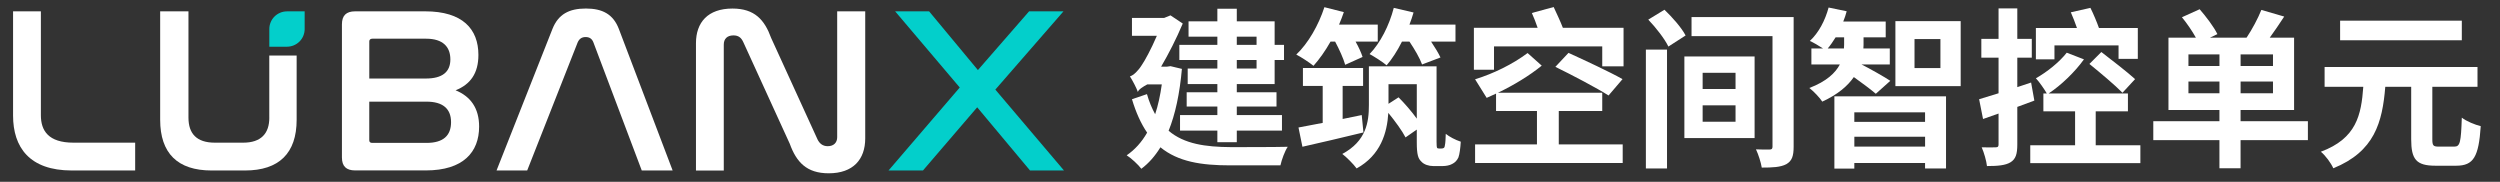 <?xml version="1.0" encoding="UTF-8"?>
<svg id="Layer_1" data-name="Layer 1" xmlns="http://www.w3.org/2000/svg" viewBox="0 0 880 64">
  <rect x="0" y="0" width="880" height="64" fill="#333333" stroke="none"/>
  <g>
    <g>
      <polygon points="350.36 31.54 374.34 4 362.23 4 344.22 24.66 327.05 4 315.1 4 337.83 30.8 312.77 60 324.89 60 343.97 37.77 362.56 60 374.51 60 350.36 31.54" style="fill: #03cfcb;"/>
      <path d="M96.62,5.82c-1.17,1.17-1.82,2.75-1.82,4.4v6.22h6.22c1.65,0,3.23-.66,4.4-1.82s1.82-2.75,1.82-4.4V4h-6.22c-1.65,0-3.23.66-4.4,1.82Z" style="fill: #03cfcb;"/>
    </g>
    <g>
      <path d="M94.8,41.42c0,5.56-2.9,8.8-9.21,8.8h-9.96c-6.47,0-9.29-3.24-9.29-8.8V4h-9.96v38.17c0,11.78,6.14,17.84,18.09,17.84h11.78c11.95,0,18.17-6.06,18.17-17.84v-22.61h-9.63v21.86Z" style="fill: #fff;"/>
      <path d="M294.69,4v44.31c0,1.91-1.24,3.15-3.32,3.15-1.83,0-2.9-1-3.57-2.32-5.45-11.92-10.9-23.84-16.35-35.76-2.32-6.39-5.81-10.37-13.61-10.37-8.71,0-12.86,4.9-12.86,12.2v44.81h9.79V15.7c0-1.99,1.16-3.24,3.4-3.24,1.74,0,2.74.75,3.49,2.41,5.45,11.92,10.9,23.84,16.35,35.76,2.32,6.39,5.89,10.37,13.69,10.37,8.63,0,12.86-4.9,12.86-12.28V4h-9.87Z" style="fill: #fff;"/>
      <path d="M206.23,3c-5.89,0-9.71,1.99-11.78,7.22-6.56,16.6-13.11,33.19-19.67,49.79h10.79c5.92-15.02,11.84-30.04,17.76-45.06.58-1.33,1.49-1.91,2.82-1.91s2.24.58,2.74,1.91c5.67,15.02,11.34,30.04,17.01,45.06h10.87c-6.31-16.6-12.61-33.19-18.92-49.79-1.99-5.23-5.81-7.22-11.62-7.22Z" style="fill: #fff;"/>
      <path d="M14.39,40.59V4H4.6v36.68c0,11.2,5.81,19.33,20.66,19.33h22.32v-9.79h-21.74c-8.8,0-11.45-4.23-11.45-9.63Z" style="fill: #fff;"/>
      <path d="M160.35,31.79c5.23-2.07,8.05-5.97,8.05-12.45,0-9.13-5.56-15.35-18.75-15.35h-24.64c-3.15,0-4.65,1.49-4.65,4.56v46.88c0,3.07,1.49,4.56,4.65,4.56h24.89c13.19,0,18.75-6.47,18.75-15.43,0-6.47-2.99-10.62-8.3-12.78ZM129.98,14.62c0-.66.41-1,1.08-1h18.92c5.97,0,8.55,2.9,8.55,7.3s-2.82,6.72-8.63,6.72h-19.91v-13.03ZM150.14,50.3h-19.08c-.66,0-1.08-.25-1.08-.91v-13.61h20.16c5.73,0,8.63,2.49,8.63,7.22s-2.74,7.3-8.63,7.3Z" style="fill: #fff;"/>
    </g>
  </g>
  <g>
    <path d="M397.73,26.89c1.26-.36,2.94-1.98,4.2-4.02.96-1.38,3.24-5.46,5.28-10.26h-8.76v-6.3h11.34l2.22-.9,4.32,2.88c-2.28,5.4-4.98,10.68-7.62,15.18h2.04l1.26-.18,4.02.96c-.78,8.76-2.34,16.02-4.68,21.78,5.52,4.68,13.02,5.7,21.9,5.76,3.42,0,15.9,0,20.04-.12-1.02,1.44-2.16,4.62-2.58,6.54h-17.7c-10.14,0-18.3-1.26-24.54-6.36-1.92,3.12-4.14,5.64-6.72,7.56-1.02-1.38-3.66-3.84-5.16-4.74,2.88-1.98,5.28-4.62,7.2-7.98-2.1-3.06-3.9-6.96-5.34-11.76l5.28-1.8c.78,2.76,1.8,5.1,2.88,7.08,1.02-3.06,1.8-6.6,2.34-10.5h-5.1c-1.38.72-3.3,1.92-3.3,2.7-.48-1.38-1.92-4.14-2.82-5.52ZM428.51,7.51V3.07h6.84v4.44h13.32v8.28h3.3v5.34h-3.3v8.46h-13.32v2.88h13.98v5.04h-13.98v3h15.9v5.46h-15.9v4.08h-6.84v-4.08h-13.14v-5.46h13.14v-3h-10.8v-5.04h10.8v-2.88h-10.44v-5.46h10.44v-3h-13.38v-5.34h13.38v-2.88h-10.14v-5.4h10.14ZM442.31,15.79v-2.88h-6.96v2.88h6.96ZM435.35,24.13h6.96v-3h-6.96v3Z" style="fill: #fff;"/>
    <path d="M473.03,4.27c-.48,1.44-1.08,2.94-1.68,4.38h13.62v6h-7.8c1.08,1.92,1.98,3.9,2.46,5.4l-6.12,2.76c-.6-2.16-2.1-5.46-3.54-8.16h-1.62c-1.86,3.3-3.96,6.24-6,8.52-1.38-1.14-4.32-3.06-6.06-3.96,4.2-3.96,7.86-10.38,9.9-16.68l6.84,1.74ZM465.59,43.26v-13.02h-6.96v-6.3h21.18v6.3h-7.2v11.64l6.72-1.38.6,6.12c-7.38,1.8-15.36,3.66-21.48,5.04l-1.38-6.78,8.52-1.62ZM505.67,23.35v26.64c0,1.14.06,1.8.18,2.04.12.18.36.24.66.24h.9c.3,0,.6-.06.78-.18.18-.12.36-.36.42-1.02.18-.72.24-2.16.3-3.96,1.26,1.02,3.42,2.16,5.28,2.76-.12,2.16-.42,4.5-.84,5.58-.48,1.02-1.2,1.8-2.22,2.28-.84.48-2.16.72-3.3.72h-3.36c-1.44,0-3.18-.48-4.14-1.56-1.14-1.08-1.62-2.4-1.62-6.84v-4.44l-3.96,2.76c-1.2-2.34-3.66-5.7-6.06-8.64-.42,7.08-2.7,14.88-11.16,19.56-1.02-1.44-3.66-4.08-5.04-5.1,8.46-4.56,9.36-11.22,9.36-17.22v-13.62h23.82ZM497.57,4.39c-.42,1.44-.9,2.88-1.44,4.26h16.2v6h-8.58c1.32,1.98,2.58,4.02,3.3,5.58l-6.48,2.46c-.78-2.16-2.64-5.4-4.44-8.04h-2.64c-1.62,3.24-3.48,6.12-5.4,8.34-1.32-1.14-4.32-3.06-6-3.96,3.78-3.9,6.9-10.02,8.52-16.26l6.96,1.62ZM488.75,36.54l3.54-2.28c2.16,2.16,4.62,4.98,6.42,7.5v-12.12h-9.96v6.9Z" style="fill: #fff;"/>
    <path d="M546.89,2.47c1.02,2.22,2.4,5.1,3.24,7.32h21.36v13.56h-7.5v-7.02h-38.1v8.22h-7.08v-14.76h22.44c-.6-1.74-1.32-3.66-2.04-5.22l7.68-2.1ZM542.69,23.11c-4.26,3.48-9.9,6.9-15.42,9.54h36.72v6.42h-15.3v11.76h22.5v6.54h-51.96v-6.54h21.78v-11.76h-14.4v-6.12l-3.3,1.5-4.08-6.54c6.6-2.04,13.26-5.34,18.48-9.24l4.98,4.44ZM552.11,18.61c5.64,2.58,14.46,6.66,19.02,9.24l-4.92,5.76c-4.14-2.64-12.72-7.14-18.72-10.08l4.62-4.92Z" style="fill: #fff;"/>
    <path d="M586.79,17.47v41.82h-7.44V17.47h7.44ZM585.89,3.43c2.76,2.64,6.06,6.36,7.44,9.06l-6.06,3.9c-1.26-2.64-4.32-6.6-7.08-9.48l5.7-3.48ZM617.62,19.87v28.74h-24.72v-28.74h24.72ZM631.36,6.01v45.6c0,3.36-.6,5.04-2.58,6.18-2.04,1.08-4.86,1.2-8.64,1.2-.3-1.86-1.2-4.68-2.04-6.42,1.86.12,4.14.06,4.8.06.78,0,1.02-.3,1.02-1.02V12.73h-28.5v-6.72h35.94ZM599.33,31.33h11.58v-5.7h-11.58v5.7ZM599.33,42.84h11.58v-5.76h-11.58v5.76Z" style="fill: #fff;"/>
    <path d="M650.03,3.97c-.3,1.2-.72,2.4-1.2,3.6h14.94v5.58h-7.8v2.7l-.06,1.2h9.3v5.64h-9.96c2.58,1.26,8.58,4.68,10.14,5.76l-5.1,4.56c-1.74-1.5-5.04-3.96-7.74-5.88-2.16,3.12-5.64,6.12-11.1,8.64-.96-1.44-3-3.6-4.56-4.8,6.12-2.34,9.18-5.34,10.74-8.28h-10.02v-5.64h4.08c-1.44-.96-3.42-2.1-4.62-2.64,3.12-2.88,5.4-7.26,6.6-11.76l6.36,1.32ZM646.13,13.15c-.9,1.44-1.8,2.76-2.76,3.9h5.7l.06-1.32v-2.58h-3ZM685,33.91v25.38h-7.38v-1.92h-24.9v1.98h-7.02v-25.44h39.3ZM677.62,42.9v-3.36h-24.9v3.36h24.9ZM652.73,51.6h24.9v-3.48h-24.9v3.48ZM690.16,7.45v22.86h-22.98V7.45h22.98ZM673.91,23.95h9.12v-10.2h-9.12v10.2Z" style="fill: #fff;"/>
    <path d="M710.09,2.95v10.74h5.1v6.6h-5.1v10.38l4.86-1.62,1.14,6.36-6,2.22v13.26c0,3.3-.54,5.1-2.4,6.24-1.8,1.08-4.44,1.32-8.28,1.32-.18-1.74-1.02-4.74-1.86-6.6,2.16.06,4.26.06,4.98,0,.72,0,.96-.24.96-1.02v-10.86l-5.46,1.92-1.38-6.96,6.84-2.1v-12.54h-6.06v-6.6h6.06V2.95h6.6ZM733.55,20.89c-3.12,4.38-8.04,9.12-12.42,12h27.9v6.3h-11.34v11.94h15.72v6.3h-38.76v-6.3h15.78v-11.94h-11.16v-6.3h1.2c-.78-1.38-2.64-4.08-3.84-5.34,3.96-2.22,8.22-5.64,10.86-9l6.06,2.34ZM735.83,2.77c1.08,2.16,2.28,5.04,3,7.08h13.68v10.86h-6.78v-4.74h-22.56v4.92h-6.54v-11.04h14.46c-.6-1.8-1.44-3.84-2.16-5.52l6.9-1.56ZM739.67,18.31c3.66,2.82,9.12,7.02,11.88,9.54l-4.44,4.8c-2.58-2.64-7.86-7.08-11.64-10.14l4.2-4.2Z" style="fill: #fff;"/>
    <path d="M804.04,5.83c-1.68,2.58-3.48,5.22-5.1,7.44h8.58v25.44h-18.84v3.96h23.7v6.66h-23.7v9.9h-7.44v-9.9h-23.28v-6.66h23.28v-3.96h-17.94V13.27h9.66c-1.26-2.28-3.18-5.1-4.92-7.2l6.24-2.82c2.28,2.64,5.04,6.24,6.24,8.76l-2.64,1.26h12.9c1.98-2.94,4.02-6.78,5.22-9.78l8.04,2.34ZM770.33,23.23h10.92v-4.08h-10.92v4.08ZM770.33,32.83h10.92v-4.14h-10.92v4.14ZM788.69,23.23h11.4v-4.08h-11.4v4.08ZM788.69,32.83h11.4v-4.14h-11.4v4.14Z" style="fill: #fff;"/>
    <path d="M872.08,23.59v6.96h-15.9v18.42c0,2.28.3,2.64,2.28,2.64h5.46c2.04,0,2.34-1.5,2.64-10.2,1.56,1.26,4.68,2.52,6.66,3-.72,10.8-2.52,13.92-8.64,13.92h-7.32c-6.78,0-8.52-2.28-8.52-9.3v-18.48h-9.12c-1.02,12.54-3.78,22.8-18.3,28.68-.78-1.8-2.76-4.5-4.38-5.82,12.54-4.68,14.22-12.9,14.94-22.86h-13.62v-6.96h53.82ZM866.56,7.27v6.9h-42.84v-6.9h42.84Z" style="fill: #fff;"/>
  </g>
</svg>